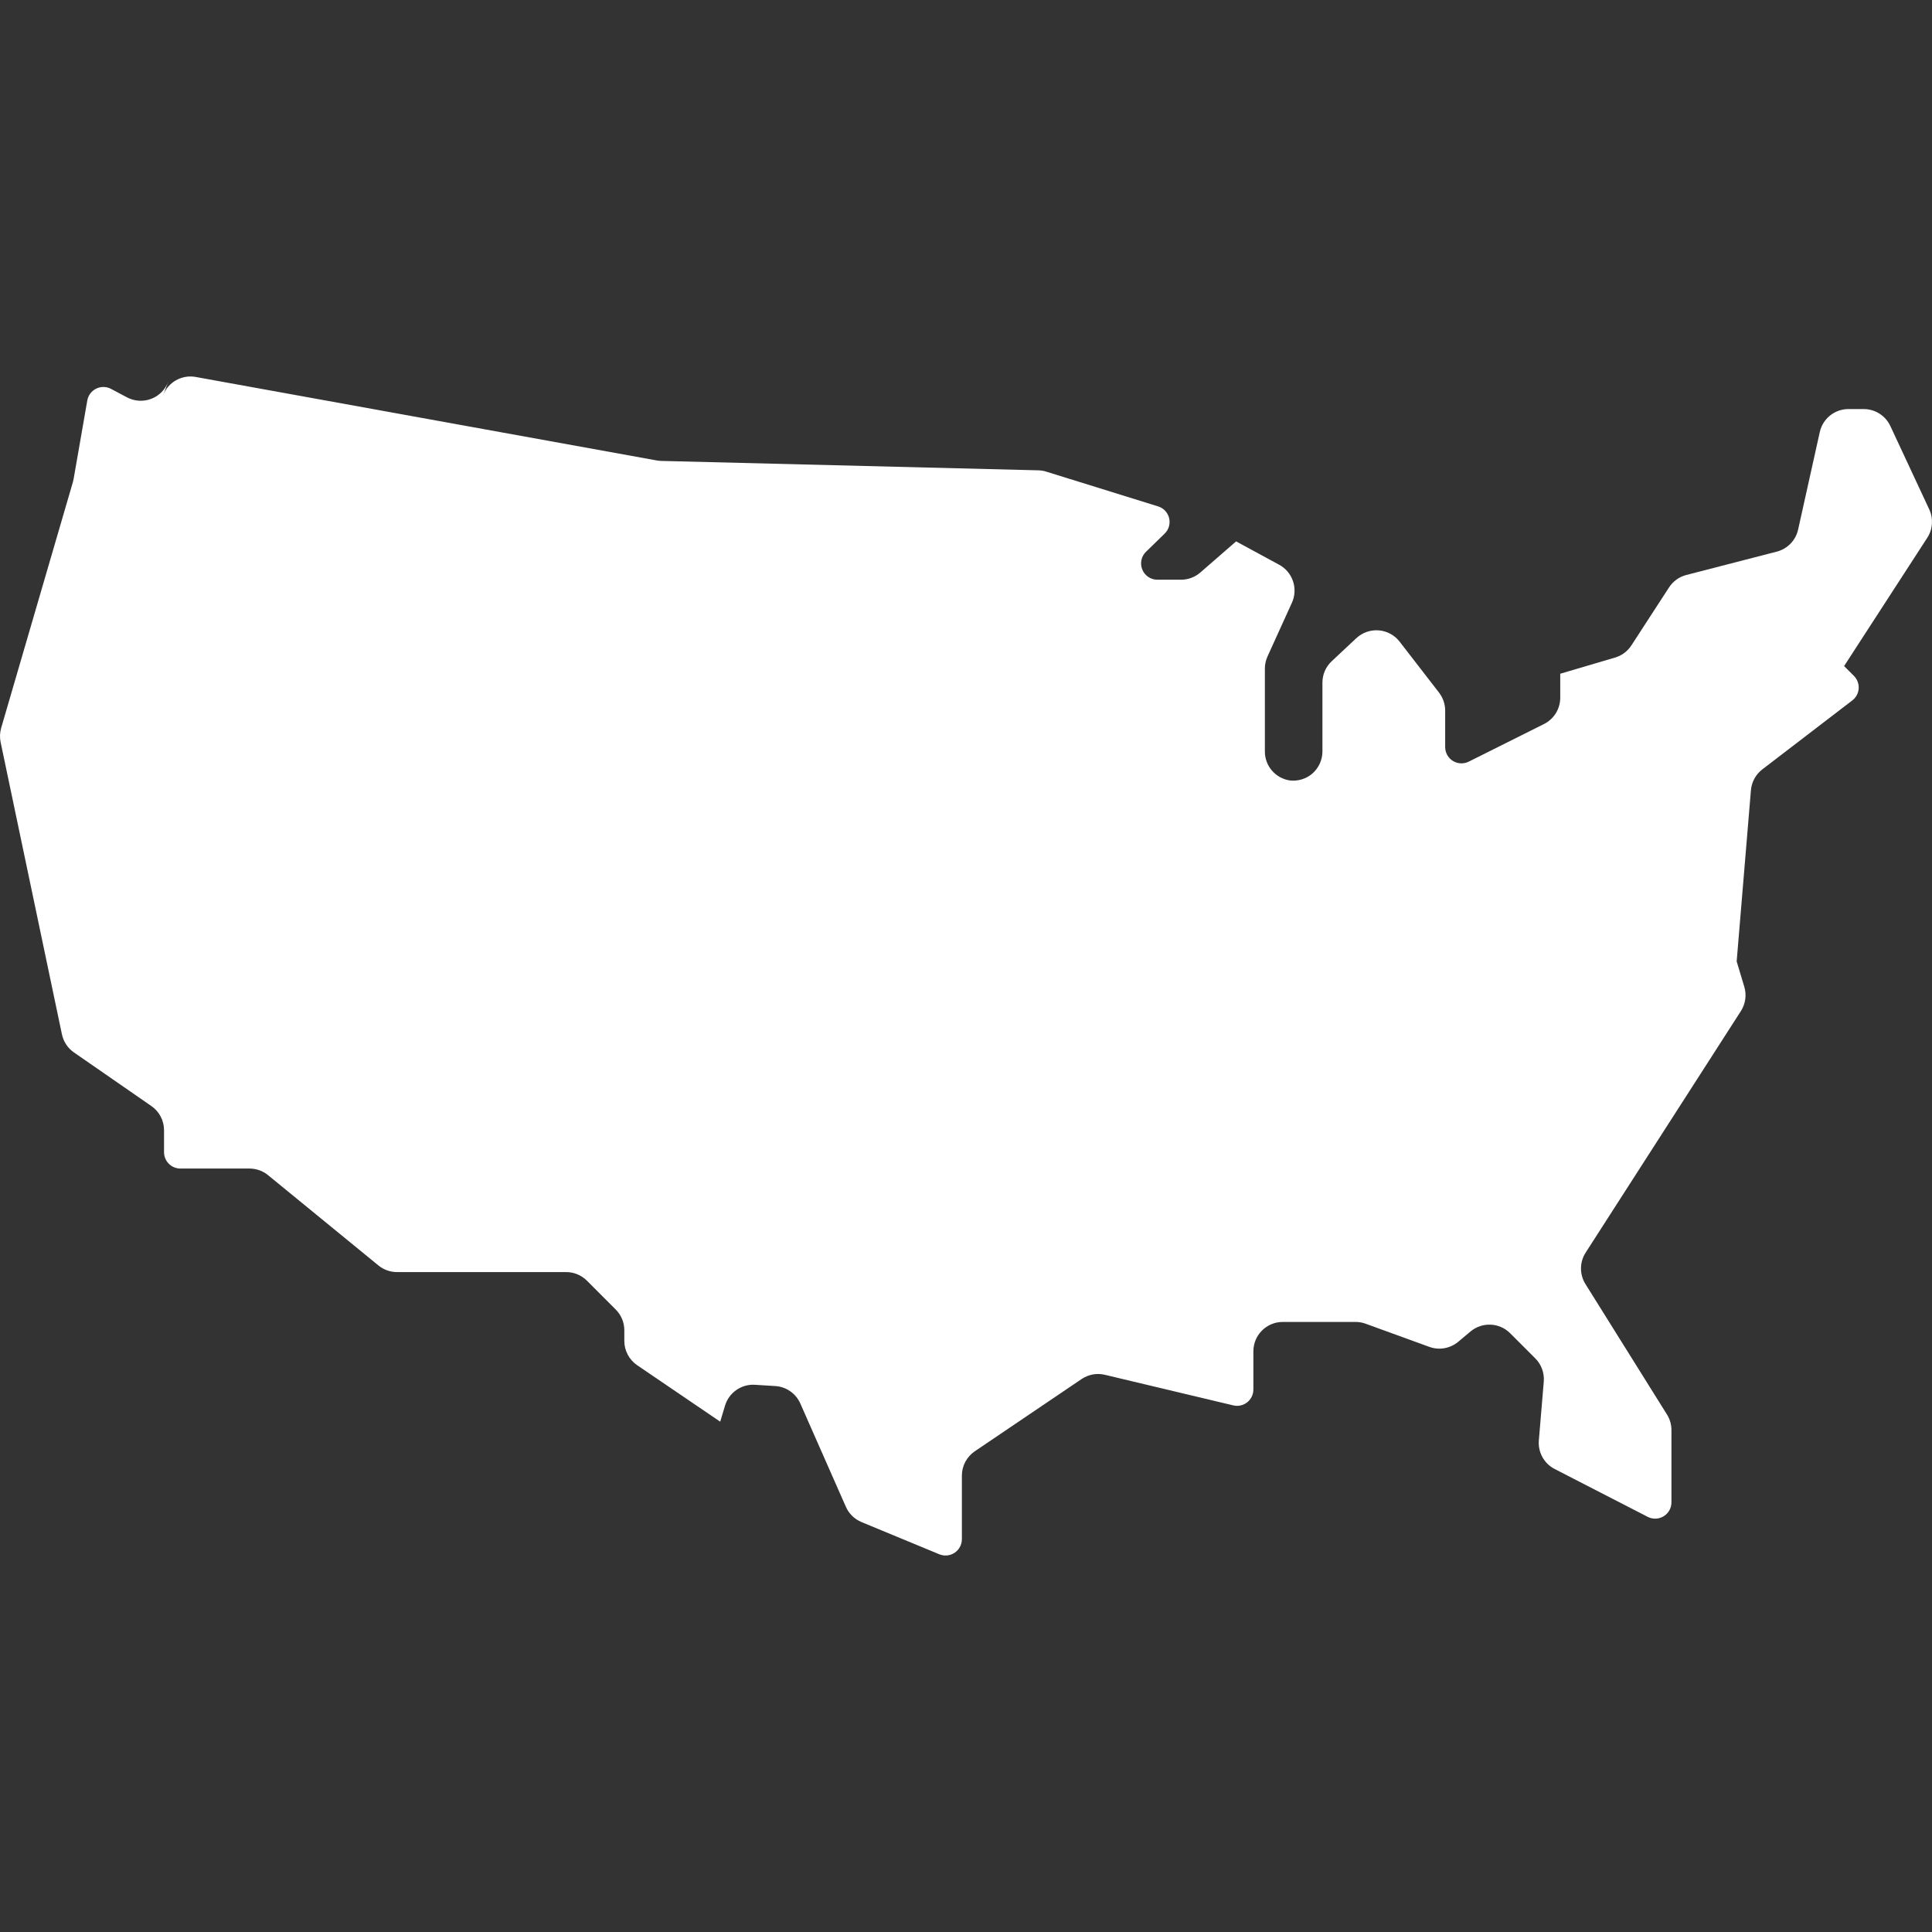 <!--?xml version="1.0" encoding="utf-8"?-->
<!-- Generator: Adobe Illustrator 18.1.1, SVG Export Plug-In . SVG Version: 6.00 Build 0)  -->

<svg version="1.1" id="_x32_" xmlns="http://www.w3.org/2000/svg" xmlns:xlink="http://www.w3.org/1999/xlink" x="0px" y="0px" viewBox="0 0 512 512" style="width: 16px; height: 16px; opacity: 1;" xml:space="preserve">
<rect x="0" y="0" width="512" height="512" fill="#333333" stroke="none"/>
<style type="text/css">
	.st0{fill:#4B4B4B;}
</style>
<g>
	<path class="st0" d="M511.271,134.997l-10.314-22.104c-1.281-2.734-4.024-4.486-7.049-4.486h-4.059
		c-3.64,0-6.793,2.529-7.587,6.092l-5.742,25.838c-0.632,2.862-2.82,5.118-5.656,5.852l-23.967,6.187
		c-1.88,0.479-3.511,1.657-4.58,3.289l-9.988,15.381c-1.017,1.555-2.546,2.699-4.332,3.22l-14.517,4.281v6.365
		c0,2.948-1.666,5.639-4.306,6.964l-19.934,9.963c-1.341,0.675-2.939,0.598-4.213-0.188c-1.273-0.786-2.042-2.179-2.042-3.674
		v-9.664c0-1.726-0.581-3.392-1.623-4.76l-10.442-13.5c-1.332-1.735-3.349-2.82-5.519-2.999c-2.188-0.179-4.341,0.572-5.947,2.06
		l-6.528,6.109c-1.581,1.47-2.469,3.52-2.469,5.682v18.234c0,2.239-0.966,4.366-2.657,5.852c-1.649,1.427-3.82,2.085-5.981,1.838
		c-3.794-0.581-6.614-3.803-6.614-7.656V177.18c0-1.11,0.24-2.204,0.701-3.221l6.468-14.235c1.683-3.716,0.214-8.108-3.374-10.056
		l-11.416-6.194l-9.492,8.253c-1.419,1.231-3.23,1.906-5.11,1.906h-6.255c-1.759,0-3.34-1.06-4.007-2.691
		c-0.666-1.632-0.273-3.503,0.992-4.725l4.93-4.794c1.094-1.06,1.546-2.623,1.196-4.101c-0.358-1.488-1.47-2.675-2.922-3.119
		l-29.632-9.21c-0.683-0.222-1.402-0.334-2.11-0.351l-99.977-2.494c-0.393-0.017-0.794-0.052-1.187-0.128L51.86,99.897
		c-3.683-0.667-7.322,1.384-8.655,4.888l1.366-3.588c-0.794,2.084-2.444,3.734-4.528,4.511c-2.094,0.786-4.41,0.64-6.383-0.402
		l-4.238-2.248c-1.222-0.649-2.691-0.674-3.93-0.06c-1.239,0.598-2.119,1.769-2.359,3.136l-3.614,20.737
		c-0.043,0.282-0.111,0.564-0.188,0.846L0.305,192.936c-0.351,1.23-0.402,2.529-0.137,3.776l16.243,77.395
		c0.41,1.948,1.546,3.665,3.187,4.802l20.523,14.209c2.102,1.461,3.35,3.845,3.35,6.399v5.828c0,2.392,1.939,4.332,4.323,4.332
		h18.311c1.802,0,3.545,0.615,4.93,1.752l29.247,23.924c1.393,1.144,3.136,1.76,4.922,1.76h44.832c2.068,0,4.042,0.82,5.503,2.282
		l7.638,7.647c1.452,1.452,2.273,3.426,2.273,5.494v2.829c0,2.58,1.281,4.981,3.408,6.433l22.002,14.962l1.281-4.256
		c1.043-3.46,4.333-5.75,7.938-5.519l5.374,0.333c2.906,0.18,5.46,1.965,6.639,4.622l12.073,27.376
		c0.812,1.837,2.29,3.281,4.144,4.05l20.618,8.536c1.332,0.547,2.854,0.402,4.058-0.402c1.205-0.803,1.923-2.154,1.923-3.598
		v-16.848c0-2.581,1.282-4.991,3.418-6.443l28.307-19.147c1.803-1.222,4.042-1.632,6.162-1.128l34.04,8.108
		c1.29,0.308,2.64,0.009,3.683-0.812c1.033-0.82,1.64-2.068,1.64-3.392v-10.125c0-4.298,3.486-7.784,7.784-7.784h19.31
		c0.906,0,1.811,0.162,2.657,0.47l16.875,6.134c2.598,0.948,5.511,0.437,7.638-1.332l3.298-2.76
		c3.093-2.572,7.638-2.367,10.484,0.478l6.656,6.656c1.614,1.615,2.444,3.87,2.256,6.144l-1.307,15.618
		c-0.256,3.136,1.392,6.126,4.196,7.562l24.65,12.68c1.342,0.692,2.948,0.633,4.229-0.154c1.291-0.786,2.068-2.178,2.068-3.691
		v-19.147c0-1.461-0.402-2.888-1.179-4.118l-21.617-34.588c-1.589-2.555-1.572-5.793,0.06-8.33l41.132-63.997
		c1.23-1.905,1.564-4.264,0.914-6.434l-2.026-6.741l3.777-45.362c0.188-2.179,1.282-4.195,3.025-5.528l23.847-18.276
		c0.991-0.76,1.606-1.914,1.683-3.153c0.085-1.239-0.376-2.46-1.256-3.341l-2.606-2.605l22.044-33.998
		C512.202,140.27,512.407,137.416,511.271,134.997z" style="fill: rgb(255, 255, 255);"></path>
</g>
</svg>

